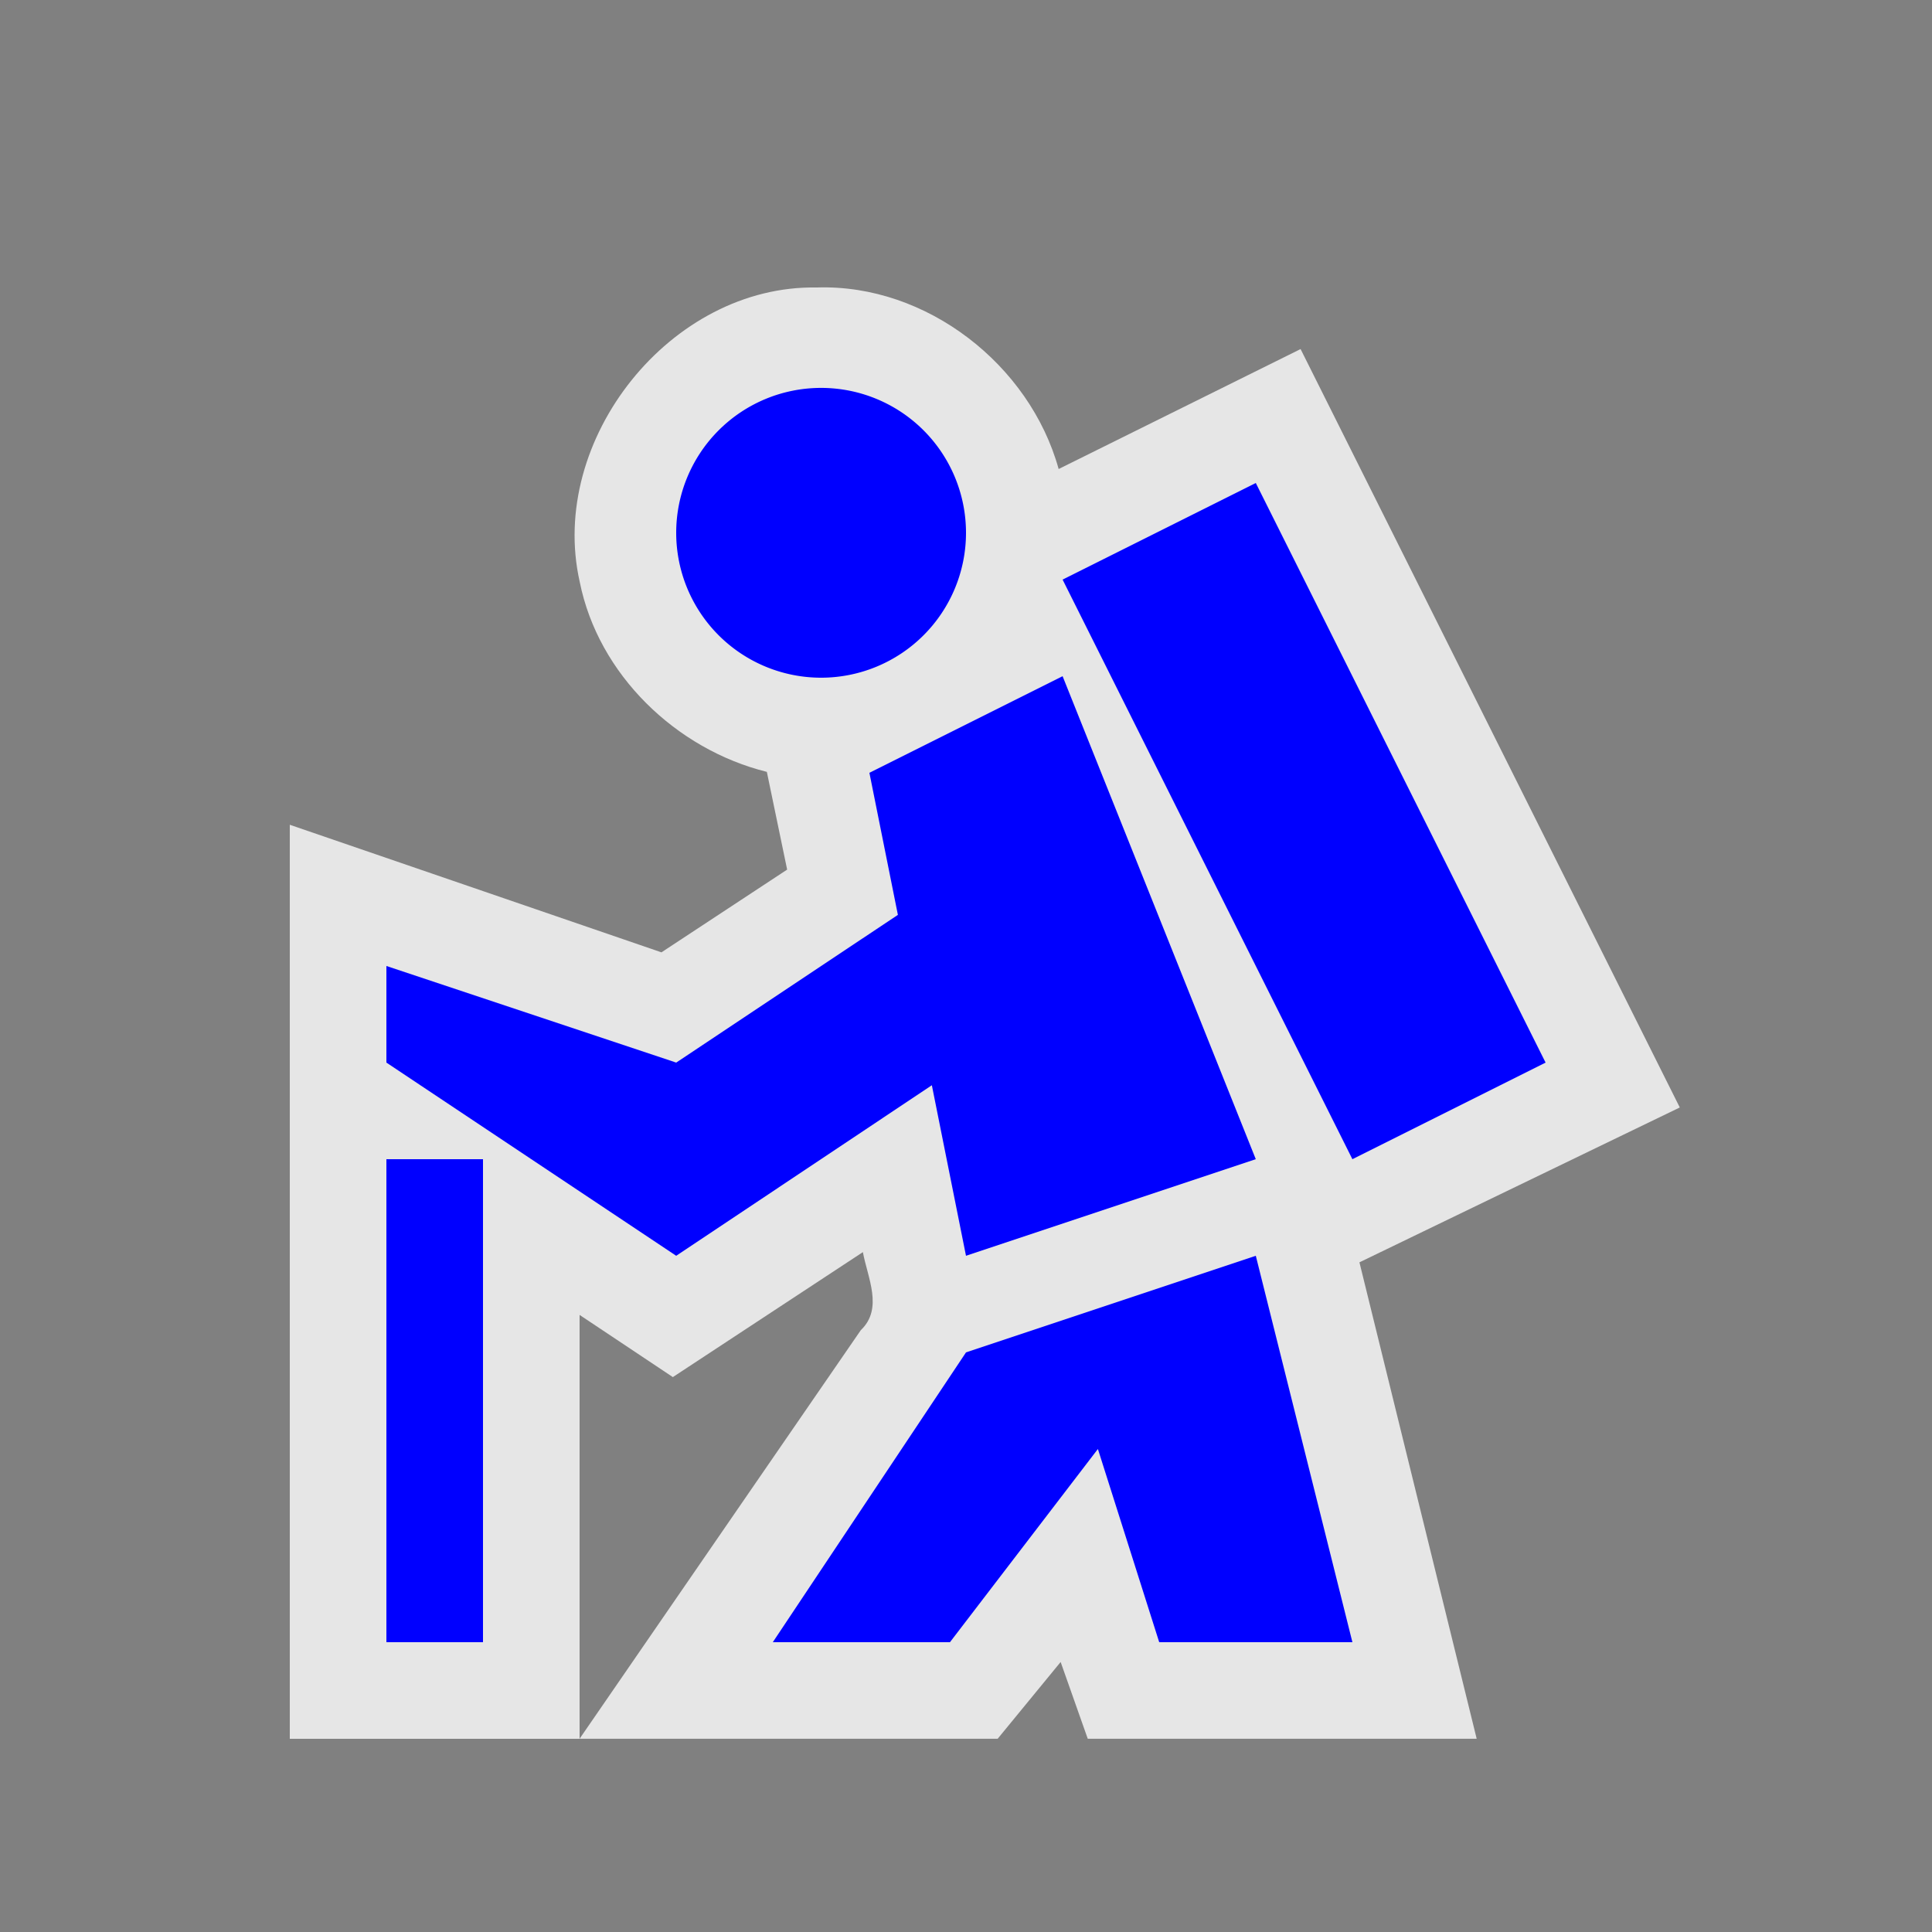 <?xml version="1.0" encoding="UTF-8" standalone="no"?>
<svg xmlns:rdf="http://www.w3.org/1999/02/22-rdf-syntax-ns#" xmlns="http://www.w3.org/2000/svg" height="580" width="580" version="1.0" xmlns:cc="http://creativecommons.org/ns#" xmlns:dc="http://purl.org/dc/elements/1.1/">
 <rect width="100%" height="100%" fill="#808080" stroke="none"/>
 <title>outdoor</title>
 <path opacity=".8" d="m245.34 86.311c-43.978-0.894-80.955 45.731-71.299 88.377 5.563 27.83 28.946 50.27 56.172 57.035l6.094 29.338-37.738 24.84-111.57-38.3v274.4h87v-127.25l27.996 18.666 57.051-37.522c1.4 7.661 6.195 16.936-0.623 23.427l-84.43 122.67h125.51l18.91-23.05 8.14 23.05h116.76l-35.2-143.03 96.17-46.49-113.84-227.68-72.63 36.01c-8.67-31.33-39.69-55.525-72.48-54.499z" fill-rule="evenodd" fill="#fff"/>
 <path d="m246.5 116.45a43.5 43.5 0 0 0 -43.5 43.5 43.5 43.5 0 0 0 43.5 43.5 43.5 43.5 0 0 0 43.5 -43.5 43.5 43.5 0 0 0 -43.5 -43.5zm130.5 28.55-58 29 87 174 58-29-87-174zm-58 58-58 29 8.553 42.65-66.553 44.35-87-29v29l87 58 76.748-51.203 10.25 51.2 87-29-58-145zm-203 145v145h29v-145h-29zm261 29l-87 29-58 87h53.185l44.41-58 18.408 58h58l-29-116z" fill-rule="evenodd" fill="#00f"/>
</svg>
